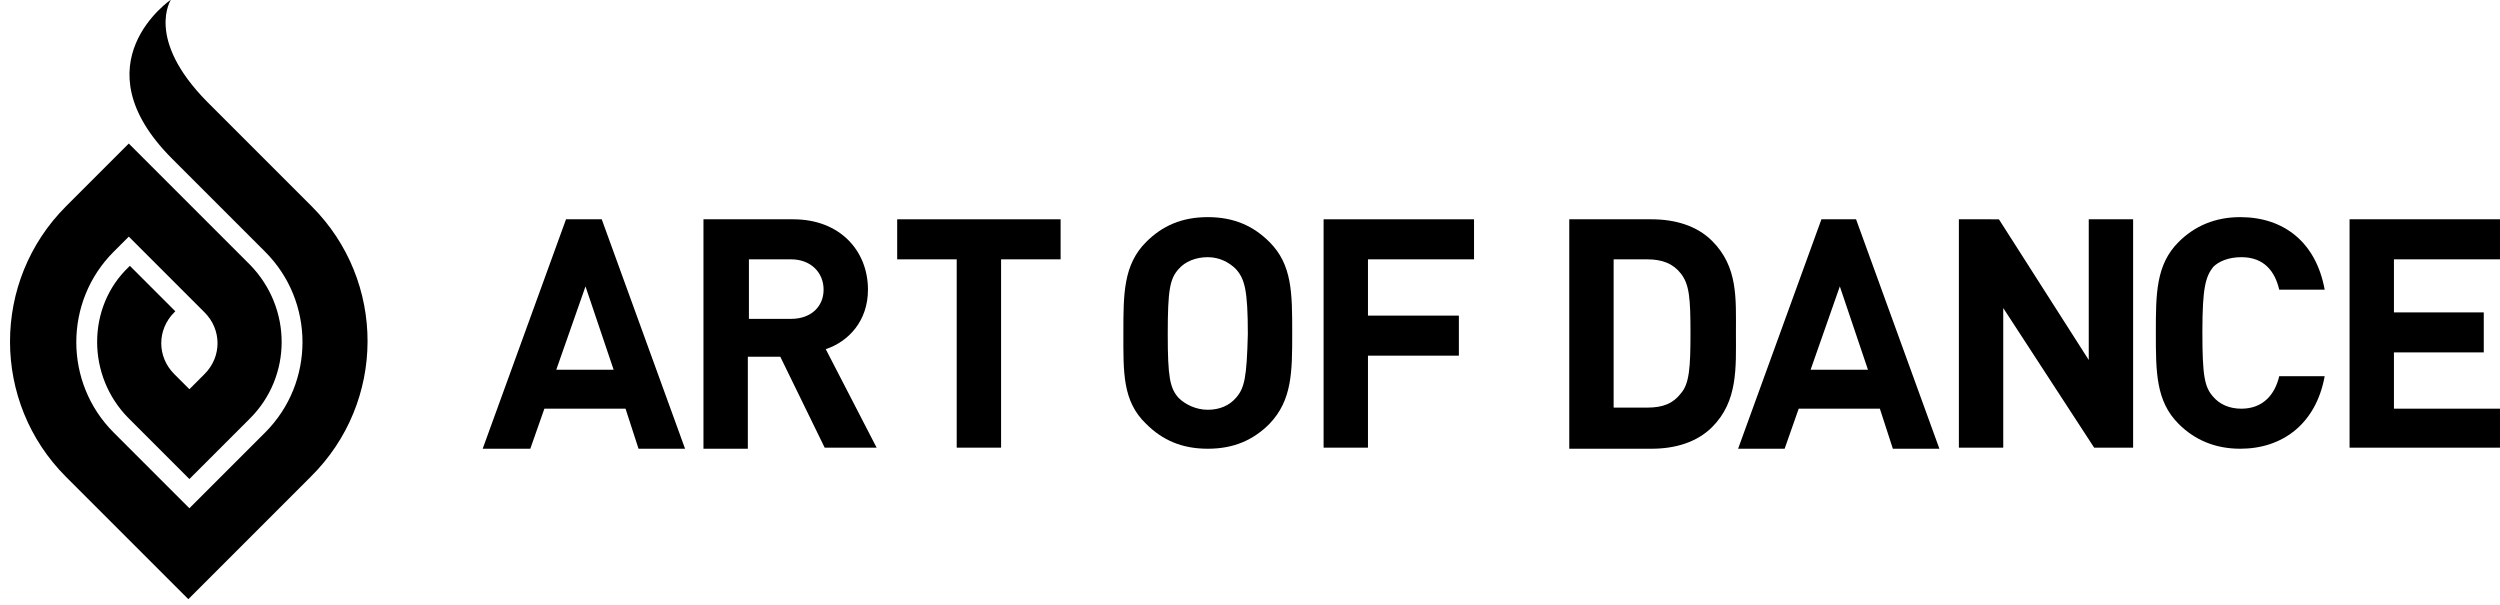<?xml version="1.0" encoding="UTF-8"?>
<svg xmlns="http://www.w3.org/2000/svg" preserveAspectRatio="xMidYMid slice" width="760px" height="184px" viewBox="0 0 231 56">
  <g fill="#000" fill-rule="evenodd">
    <path d="M28.8 19.1l-9.7-9.7C13.4 3.6 15.8 0 15.8 0s-8.7 5.9.1 14.7l8.6 8.6c4.6 4.6 4.6 12.1 0 16.7l-7 7-7-7c-4.6-4.6-4.6-12.1 0-16.7l1.4-1.4 7 7c1.6 1.6 1.6 4.1 0 5.7L17.5 36l-1.4-1.4c-1.6-1.6-1.6-4.1 0-5.7l.1-.1-4.2-4.2-.1.1c-3.9 3.7-3.9 10.1 0 14l5.6 5.6 5.6-5.6c3.9-3.9 3.9-10.2 0-14.2L11.9 13.3l-5.8 5.8c-6.9 6.9-6.9 18.1 0 25l11.3 11.3 11.3-11.3c7-6.9 7-18.1.1-25z"></path>
    <path d="M52.3 20.3l-7.7 21.2H49l1.3-3.7h7.5l1.2 3.7h4.3l-7.7-21.2h-3.3zm-.9 13.9l2.7-7.7 2.6 7.7h-5.3zM80.2 26.8c0-3.6-2.6-6.5-6.9-6.5H65v21.2h4.1V33h3l4.1 8.4H81l-4.7-9.1c2.1-.7 3.9-2.6 3.9-5.5zm-7.1 2.7h-3.9V24h3.9c1.8 0 3 1.2 3 2.8 0 1.6-1.2 2.7-3 2.7z" fill-rule="nonzero"></path>
    <path d="M82.9 24h5.5v17.4h4.1V24H98v-3.7H82.9z"></path>
    <path d="M111.6 20.1c-2.4 0-4.2.8-5.7 2.3-2.1 2.1-2.1 4.8-2.1 8.4 0 3.6-.1 6.3 2.1 8.4 1.5 1.5 3.3 2.3 5.7 2.3 2.4 0 4.2-.8 5.7-2.3 2.1-2.2 2.1-4.8 2.1-8.4 0-3.7 0-6.3-2.1-8.4-1.5-1.5-3.3-2.3-5.7-2.3zm2.6 16.7c-.6.7-1.5 1.1-2.6 1.1s-2.1-.5-2.7-1.1c-.8-.9-1-1.9-1-5.9 0-4.1.2-5.1 1-6 .6-.7 1.6-1.1 2.7-1.1s2 .5 2.6 1.1c.8.9 1.1 1.9 1.1 6-.1 4-.3 5-1.1 5.9z" fill-rule="nonzero"></path>
    <path d="M122.3 41.4h4.1v-8.5h8.4v-3.7h-8.4V24h9.8v-3.7h-13.9z"></path>
    <path d="M158.2 22.3c-1.4-1.4-3.4-2-5.6-2H145v21.2h7.6c2.2 0 4.2-.6 5.6-2 2.4-2.4 2.2-5.5 2.2-8.7 0-3.2.2-6.1-2.2-8.5zm-2.9 14.1c-.7.9-1.6 1.3-3.1 1.3h-3.1V24h3.1c1.4 0 2.4.4 3.1 1.3.8 1 .9 2.3.9 5.5s-.1 4.7-.9 5.6zM168.3 20.3l-7.7 21.2h4.3l1.3-3.7h7.5l1.2 3.7h4.3l-7.7-21.2h-3.2zm-1 13.9l2.7-7.7 2.6 7.7h-5.3z" fill-rule="nonzero"></path>
    <path d="M193 33.3l-8.3-13H181v21.1h4.1V28.5l8.4 12.9h3.6V20.3H193zM207.1 23.8c2.1 0 3.1 1.3 3.5 3h4.2c-.8-4.4-3.8-6.7-7.8-6.7-2.3 0-4.2.8-5.7 2.3-2.1 2.1-2.1 4.8-2.1 8.4 0 3.6 0 6.3 2.1 8.4 1.5 1.5 3.4 2.3 5.7 2.3 3.9 0 7-2.3 7.8-6.7h-4.2c-.4 1.7-1.5 3-3.5 3-1.1 0-2-.4-2.6-1.1-.8-.9-1-1.9-1-6s.3-5.1 1-6c.5-.5 1.4-.9 2.6-.9zM231 24v-3.7h-13.9v21.1H231v-3.6h-9.8v-5.2h8.3v-3.7h-8.3V24z"></path>
  </g>
</svg>
